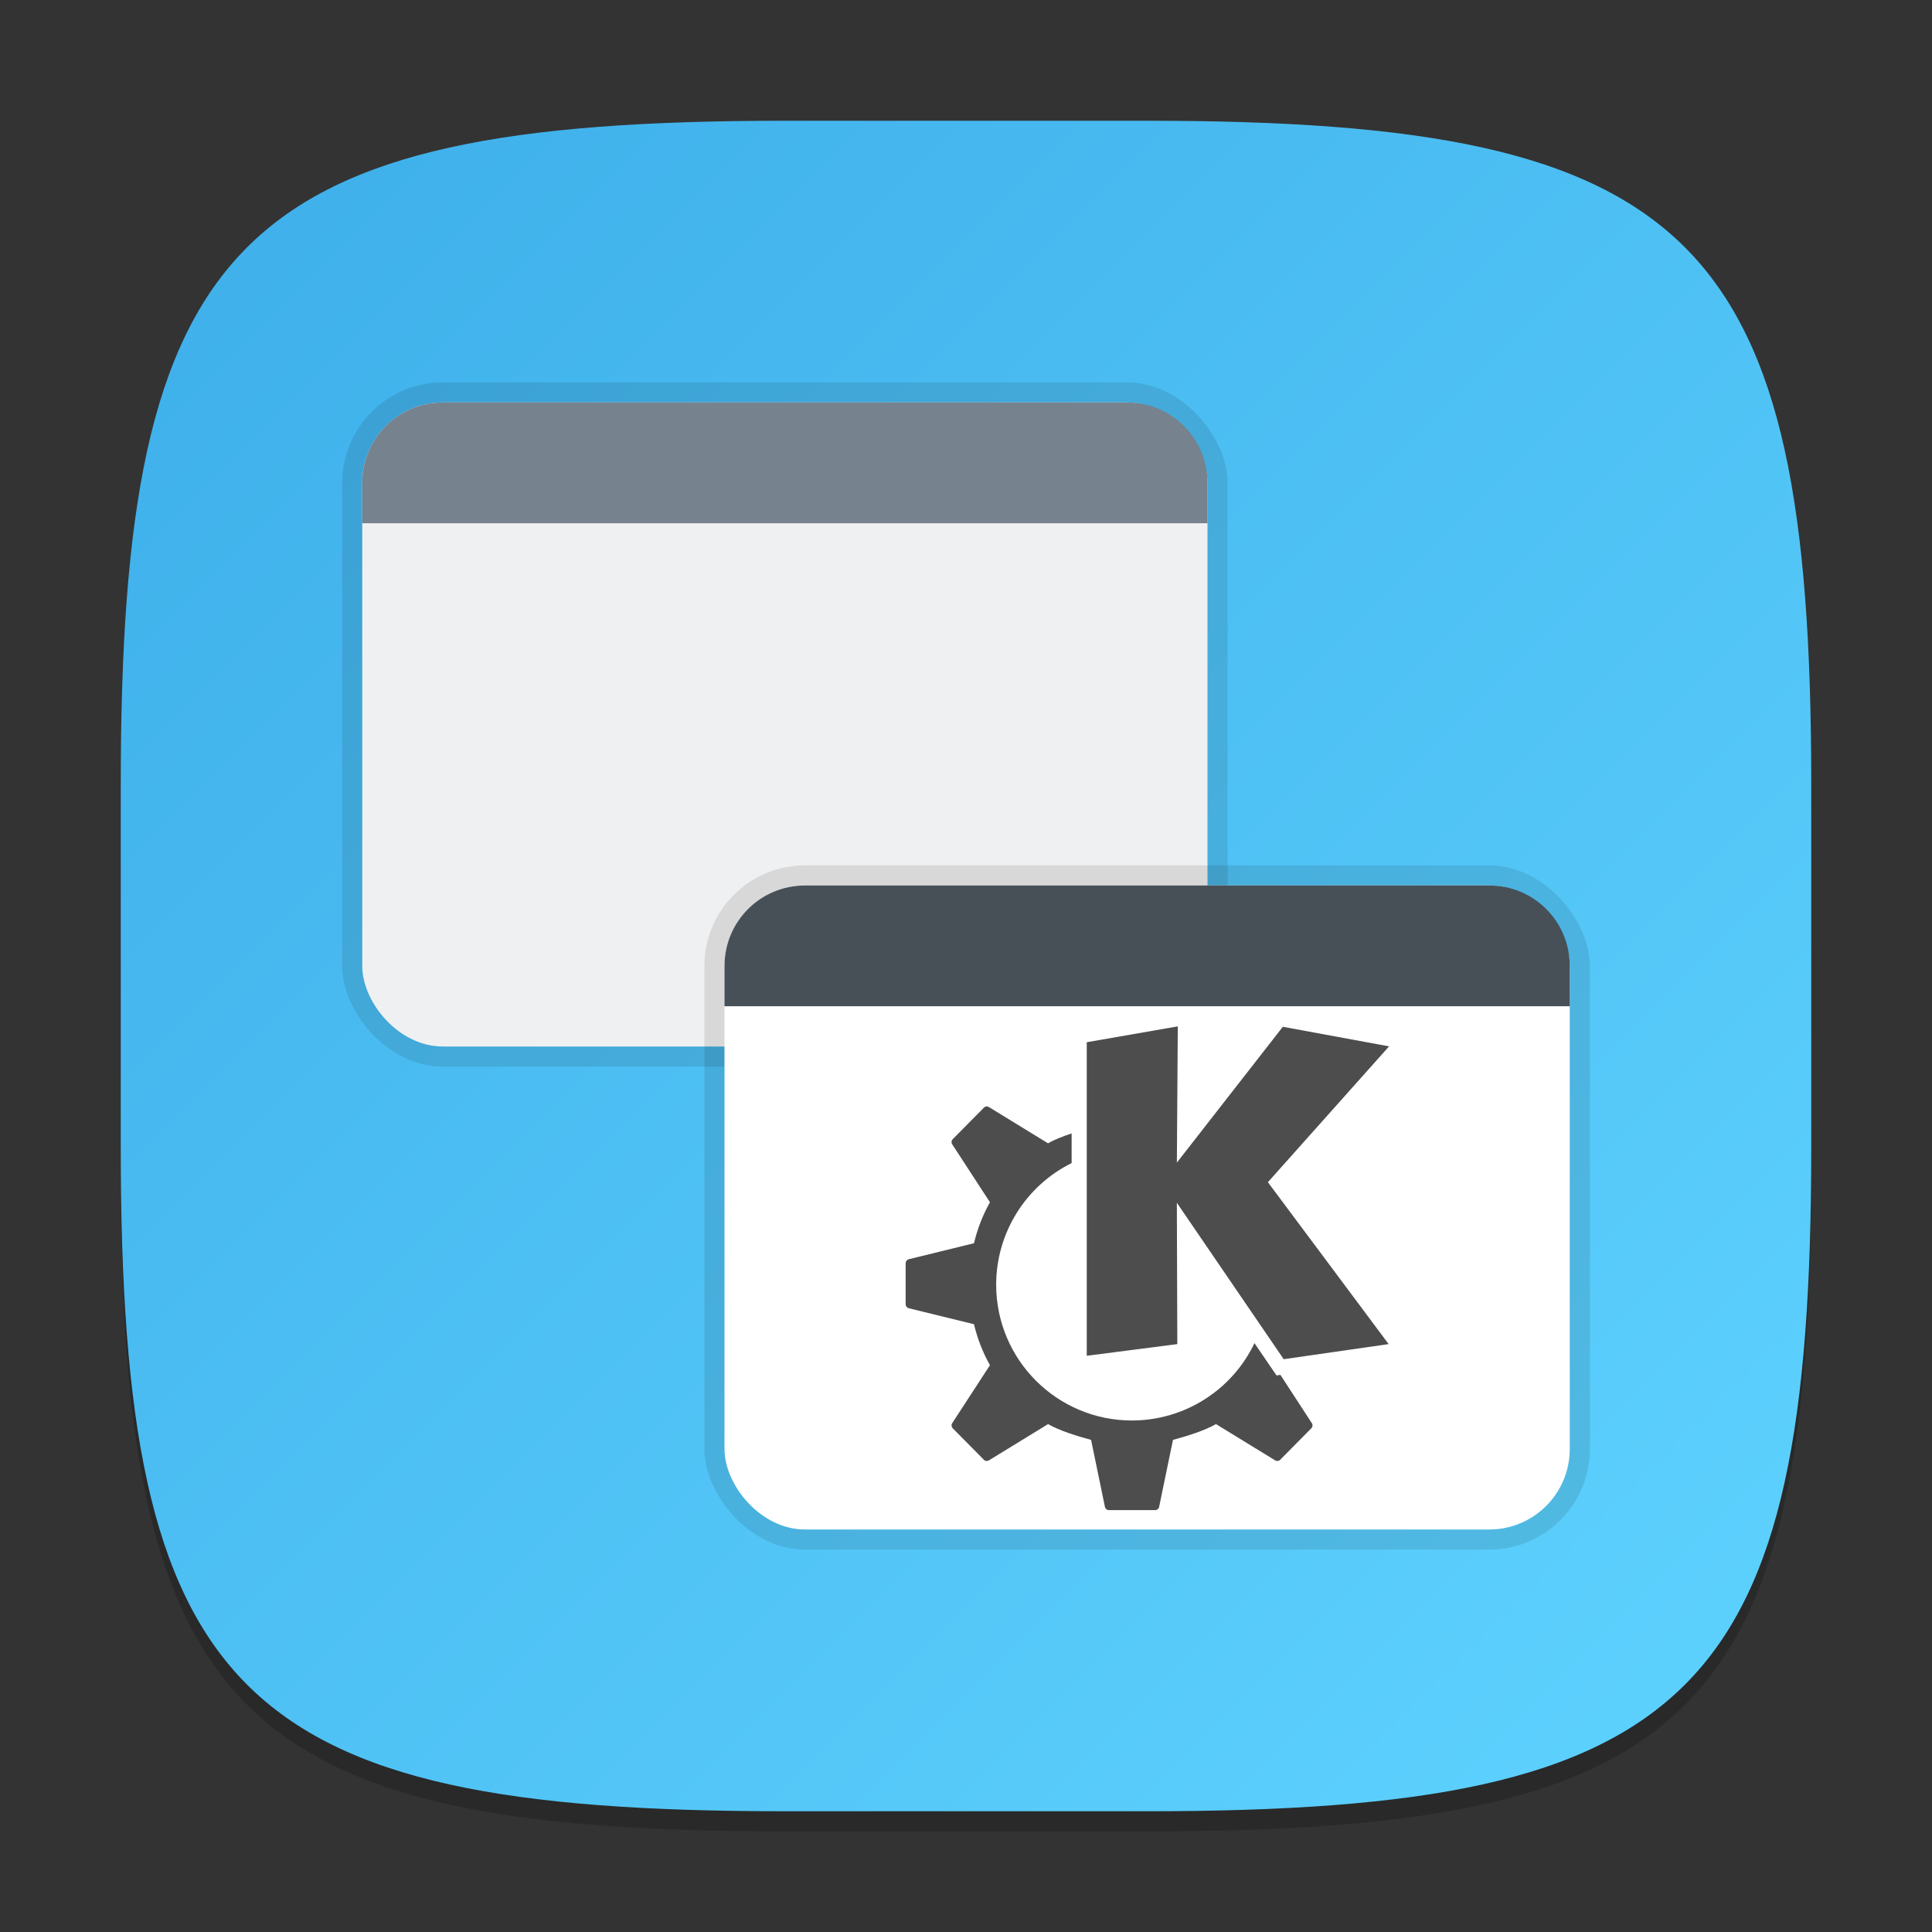<?xml version="1.0" encoding="UTF-8" standalone="no"?>
<!-- Created with Inkscape (http://www.inkscape.org/) -->

<svg
   width="96"
   height="96"
   viewBox="0 0 96 96"
   version="1.1"
   id="svg5"
   inkscape:version="1.2.1 (1:1.2.1+202210291243+9c6d41e410)"
   sodipodi:docname="kwin.svg"
   xmlns:inkscape="http://www.inkscape.org/namespaces/inkscape"
   xmlns:sodipodi="http://sodipodi.sourceforge.net/DTD/sodipodi-0.dtd"
   xmlns:xlink="http://www.w3.org/1999/xlink"
   xmlns="http://www.w3.org/2000/svg"
   xmlns:svg="http://www.w3.org/2000/svg">
  <rect x="0" y="0" width="96" height="96" fill="#333333" stroke="none"/>
  <sodipodi:namedview
     id="namedview7"
     pagecolor="#ffffff"
     bordercolor="#000000"
     borderopacity="0.25"
     inkscape:showpageshadow="2"
     inkscape:pageopacity="0.0"
     inkscape:pagecheckerboard="0"
     inkscape:deskcolor="#d1d1d1"
     inkscape:document-units="px"
     showgrid="false"
     inkscape:zoom="8.59375"
     inkscape:cx="48"
     inkscape:cy="48"
     inkscape:window-width="1920"
     inkscape:window-height="1018"
     inkscape:window-x="0"
     inkscape:window-y="28"
     inkscape:window-maximized="1"
     inkscape:current-layer="svg5"
     showguides="false" />
  <defs
     id="defs2">
    <linearGradient
       inkscape:collect="always"
       id="linearGradient3201">
      <stop
         style="stop-color:#3daee9;stop-opacity:1;"
         offset="0"
         id="stop3197" />
      <stop
         style="stop-color:#5fd3ff;stop-opacity:1;"
         offset="1"
         id="stop3199" />
    </linearGradient>
    <linearGradient
       inkscape:collect="always"
       xlink:href="#linearGradient3201"
       id="linearGradient3500"
       x1="2"
       y1="2"
       x2="30"
       y2="30"
       gradientUnits="userSpaceOnUse"
       gradientTransform="scale(3)" />
  </defs>
  <path
     d="M 39,7 C 11.696,7 6,12.819 6,40 v 18 c 0,27.181 5.696,33 33,33 H 57 C 84.304,91 90,85.181 90,58 V 40 C 90,12.819 84.304,7 57,7"
     style="opacity:0.2;fill:#000000;stroke-width:3;stroke-linecap:round;stroke-linejoin:round"
     id="path563" />
  <path
     id="path530"
     style="fill:url(#linearGradient3500);fill-opacity:1;stroke-width:3;stroke-linecap:round;stroke-linejoin:round"
     d="M 39,6 C 11.696,6 6,11.819 6,39 v 18 c 0,27.181 5.696,33 33,33 H 57 C 84.304,90 90,84.181 90,57 V 39 C 90,11.819 84.304,6 57,6 Z" />
  <rect
     style="opacity:0.1;fill:#000000;fill-opacity:1;stroke-width:6;stroke-linecap:round;stroke-linejoin:round"
     id="rect2588"
     width="44"
     height="34"
     x="17"
     y="19"
     ry="5" />
  <rect
     style="fill:#eff0f1;fill-opacity:1;stroke-width:4.5;stroke-linecap:round;stroke-linejoin:round"
     id="rect598"
     width="42"
     height="32"
     x="18"
     y="20"
     ry="4" />
  <rect
     style="opacity:0.1;fill:#000000;fill-opacity:1;stroke-width:6;stroke-linecap:round;stroke-linejoin:round"
     id="rect2630-3"
     width="44"
     height="34"
     x="35"
     y="43"
     ry="5" />
  <rect
     style="fill:#ffffff;fill-opacity:1;stroke-width:4.5;stroke-linecap:round;stroke-linejoin:round"
     id="rect652"
     width="42"
     height="32"
     x="36"
     y="44"
     ry="4" />
  <path
     d="m 58.524,51 -4.524,0.788 v 15.58 l 4.5,-0.58 -0.023,-7.023 5.309,7.773 5.215,-0.75 -6,-8.045 6.021,-6.75 -5.279,-0.973 -5.265,6.75 z m -9.513,3.979 c -0.043,0.004 -0.084,0.023 -0.117,0.056 l -1.553,1.57 c -0.067,0.068 -0.079,0.174 -0.026,0.255 l 1.875,2.88 c -0.354,0.628 -0.621,1.316 -0.794,2.036 l -3.237,0.794 c -0.09,0.022 -0.158,0.103 -0.158,0.196 v 1.022 1.022 c 0,0.093 0.068,0.174 0.158,0.196 l 3.237,0.794 c 0.173,0.72 0.44,1.408 0.794,2.036 l -1.875,2.88 c -0.052,0.081 -0.041,0.187 0.026,0.255 l 1.553,1.57 c 0.065,0.066 0.167,0.071 0.246,0.023 l 2.939,-1.802 c 0.577,0.336 1.478,0.606 2.136,0.785 l 0.688,3.325 c 0.019,0.096 0.095,0.164 0.19,0.164 h 1.157 1.157 c 0.095,0 0.171,-0.068 0.19,-0.164 l 0.688,-3.325 c 0.657,-0.179 1.559,-0.449 2.136,-0.785 l 2.939,1.802 c 0.079,0.048 0.181,0.043 0.246,-0.023 l 1.553,-1.57 c 0.067,-0.068 0.079,-0.174 0.026,-0.255 l -1.562,-2.399 -0.193,0.029 -1.096,-1.606 c -1.119,2.346 -3.486,3.841 -6.085,3.844 -3.728,0 -6.75,-3.022 -6.75,-6.75 0.002,-2.562 1.455,-4.902 3.75,-6.041 v -1.474 c -0.428,0.143 -0.848,0.304 -1.172,0.492 l -2.939,-1.802 c -0.04,-0.024 -0.085,-0.036 -0.129,-0.032 z"
     style="fill:#4d4d4d;fill-opacity:1;stroke-width:1.5"
     id="path304" />
  <path
     d="m 40,44 h 34 c 2.216,0 4,1.784 4,4 V 50 H 36 v -2 c 0,-2.216 1.784,-4 4,-4 z"
     style="fill:#475057;fill-opacity:1;stroke-width:12;stroke-linecap:round;stroke-linejoin:round"
     id="path2537"
     sodipodi:nodetypes="cssccsc" />
  <path
     id="rect1268"
     style="fill:#76828e;fill-opacity:1;stroke-width:12;stroke-linecap:round;stroke-linejoin:round"
     d="m 22,20 h 34 c 2.216,0 4,1.784 4,4 V 26 h -42 v -2 c 0,-2.216 1.784,-4 4,-4 z"
     sodipodi:nodetypes="sssccss" />
</svg>
